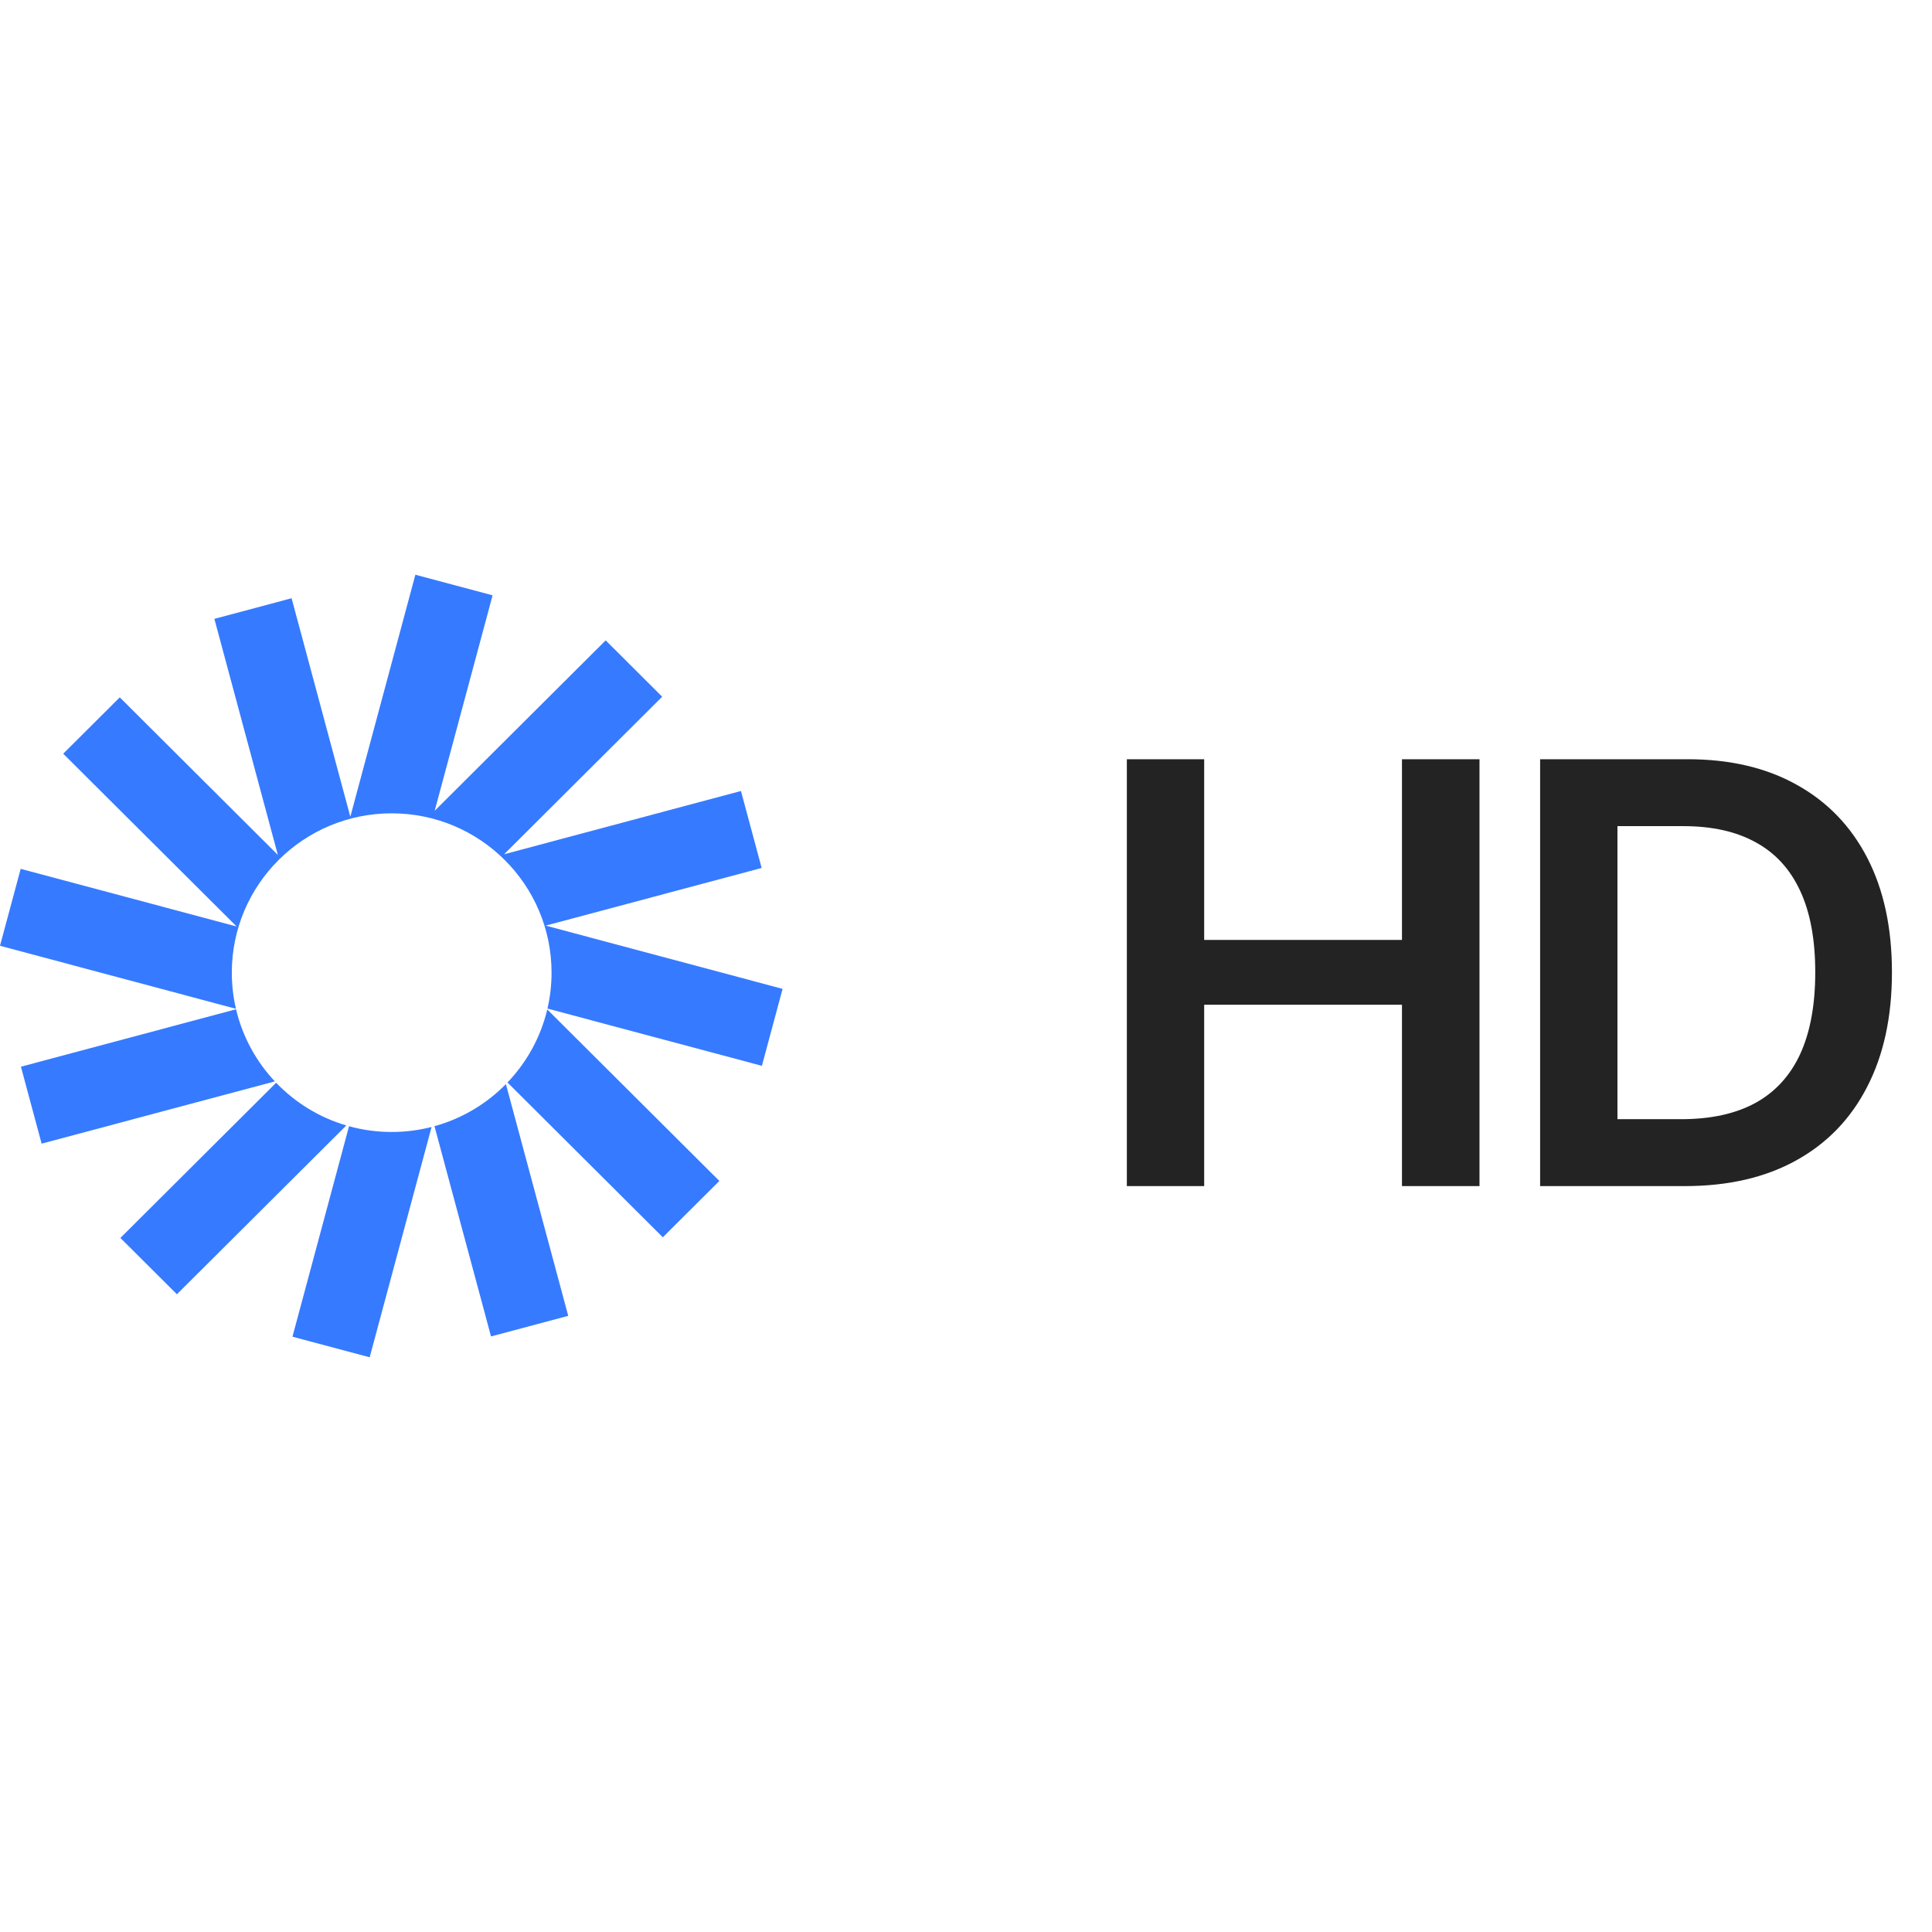 <svg width="32" height="32" viewBox="0 0 79 32" fill="none" xmlns="http://www.w3.org/2000/svg">
  <path d="M20.142 0.843L16.985 0L14.325 9.896L11.923 0.962L8.766 1.805L11.361 11.457L4.897 5.015L2.585 7.319L9.676 14.385L0.846 12.027L0 15.173L9.648 17.75C9.537 17.275 9.479 16.78 9.479 16.272C9.479 12.674 12.405 9.757 16.016 9.757C19.626 9.757 22.553 12.674 22.553 16.272C22.553 16.777 22.495 17.268 22.386 17.741L31.154 20.082L32 16.935L22.314 14.349L31.144 11.991L30.298 8.844L20.613 11.431L27.077 4.989L24.766 2.685L17.774 9.654L20.142 0.843Z" fill="#367AFF"/>
  <path d="M22.378 17.777C22.107 18.918 21.535 19.942 20.751 20.763L27.103 27.093L29.415 24.79L22.378 17.777Z" fill="#367AFF"/>
  <path d="M20.687 20.829C19.894 21.637 18.891 22.24 17.766 22.55L20.078 31.147L23.235 30.304L20.687 20.829Z" fill="#367AFF"/>
  <path d="M17.648 22.582C17.126 22.716 16.579 22.787 16.016 22.787C15.412 22.787 14.827 22.705 14.272 22.552L11.959 31.157L15.116 32L17.648 22.582Z" fill="#367AFF"/>
  <path d="M14.161 22.52C13.053 22.195 12.068 21.584 11.291 20.774L4.923 27.12L7.234 29.423L14.161 22.52Z" fill="#367AFF"/>
  <path d="M11.238 20.718C10.474 19.903 9.917 18.892 9.652 17.769L0.856 20.118L1.702 23.264L11.238 20.718Z" fill="#367AFF"/>
  <path d="M46.077 25V7.545H49.239V14.935H57.327V7.545H60.497V25H57.327V17.585H49.239V25H46.077ZM68.891 25H62.976V7.545H69.01C70.743 7.545 72.232 7.895 73.476 8.594C74.726 9.287 75.686 10.284 76.357 11.585C77.027 12.886 77.362 14.443 77.362 16.256C77.362 18.074 77.024 19.636 76.348 20.943C75.678 22.25 74.709 23.253 73.442 23.952C72.18 24.651 70.663 25 68.891 25ZM66.138 22.264H68.737C69.953 22.264 70.967 22.043 71.78 21.599C72.592 21.151 73.203 20.483 73.612 19.597C74.021 18.704 74.226 17.591 74.226 16.256C74.226 14.92 74.021 13.812 73.612 12.932C73.203 12.045 72.598 11.383 71.797 10.946C71.001 10.503 70.013 10.281 68.831 10.281H66.138V22.264Z" fill="#232323"/>
</svg>

